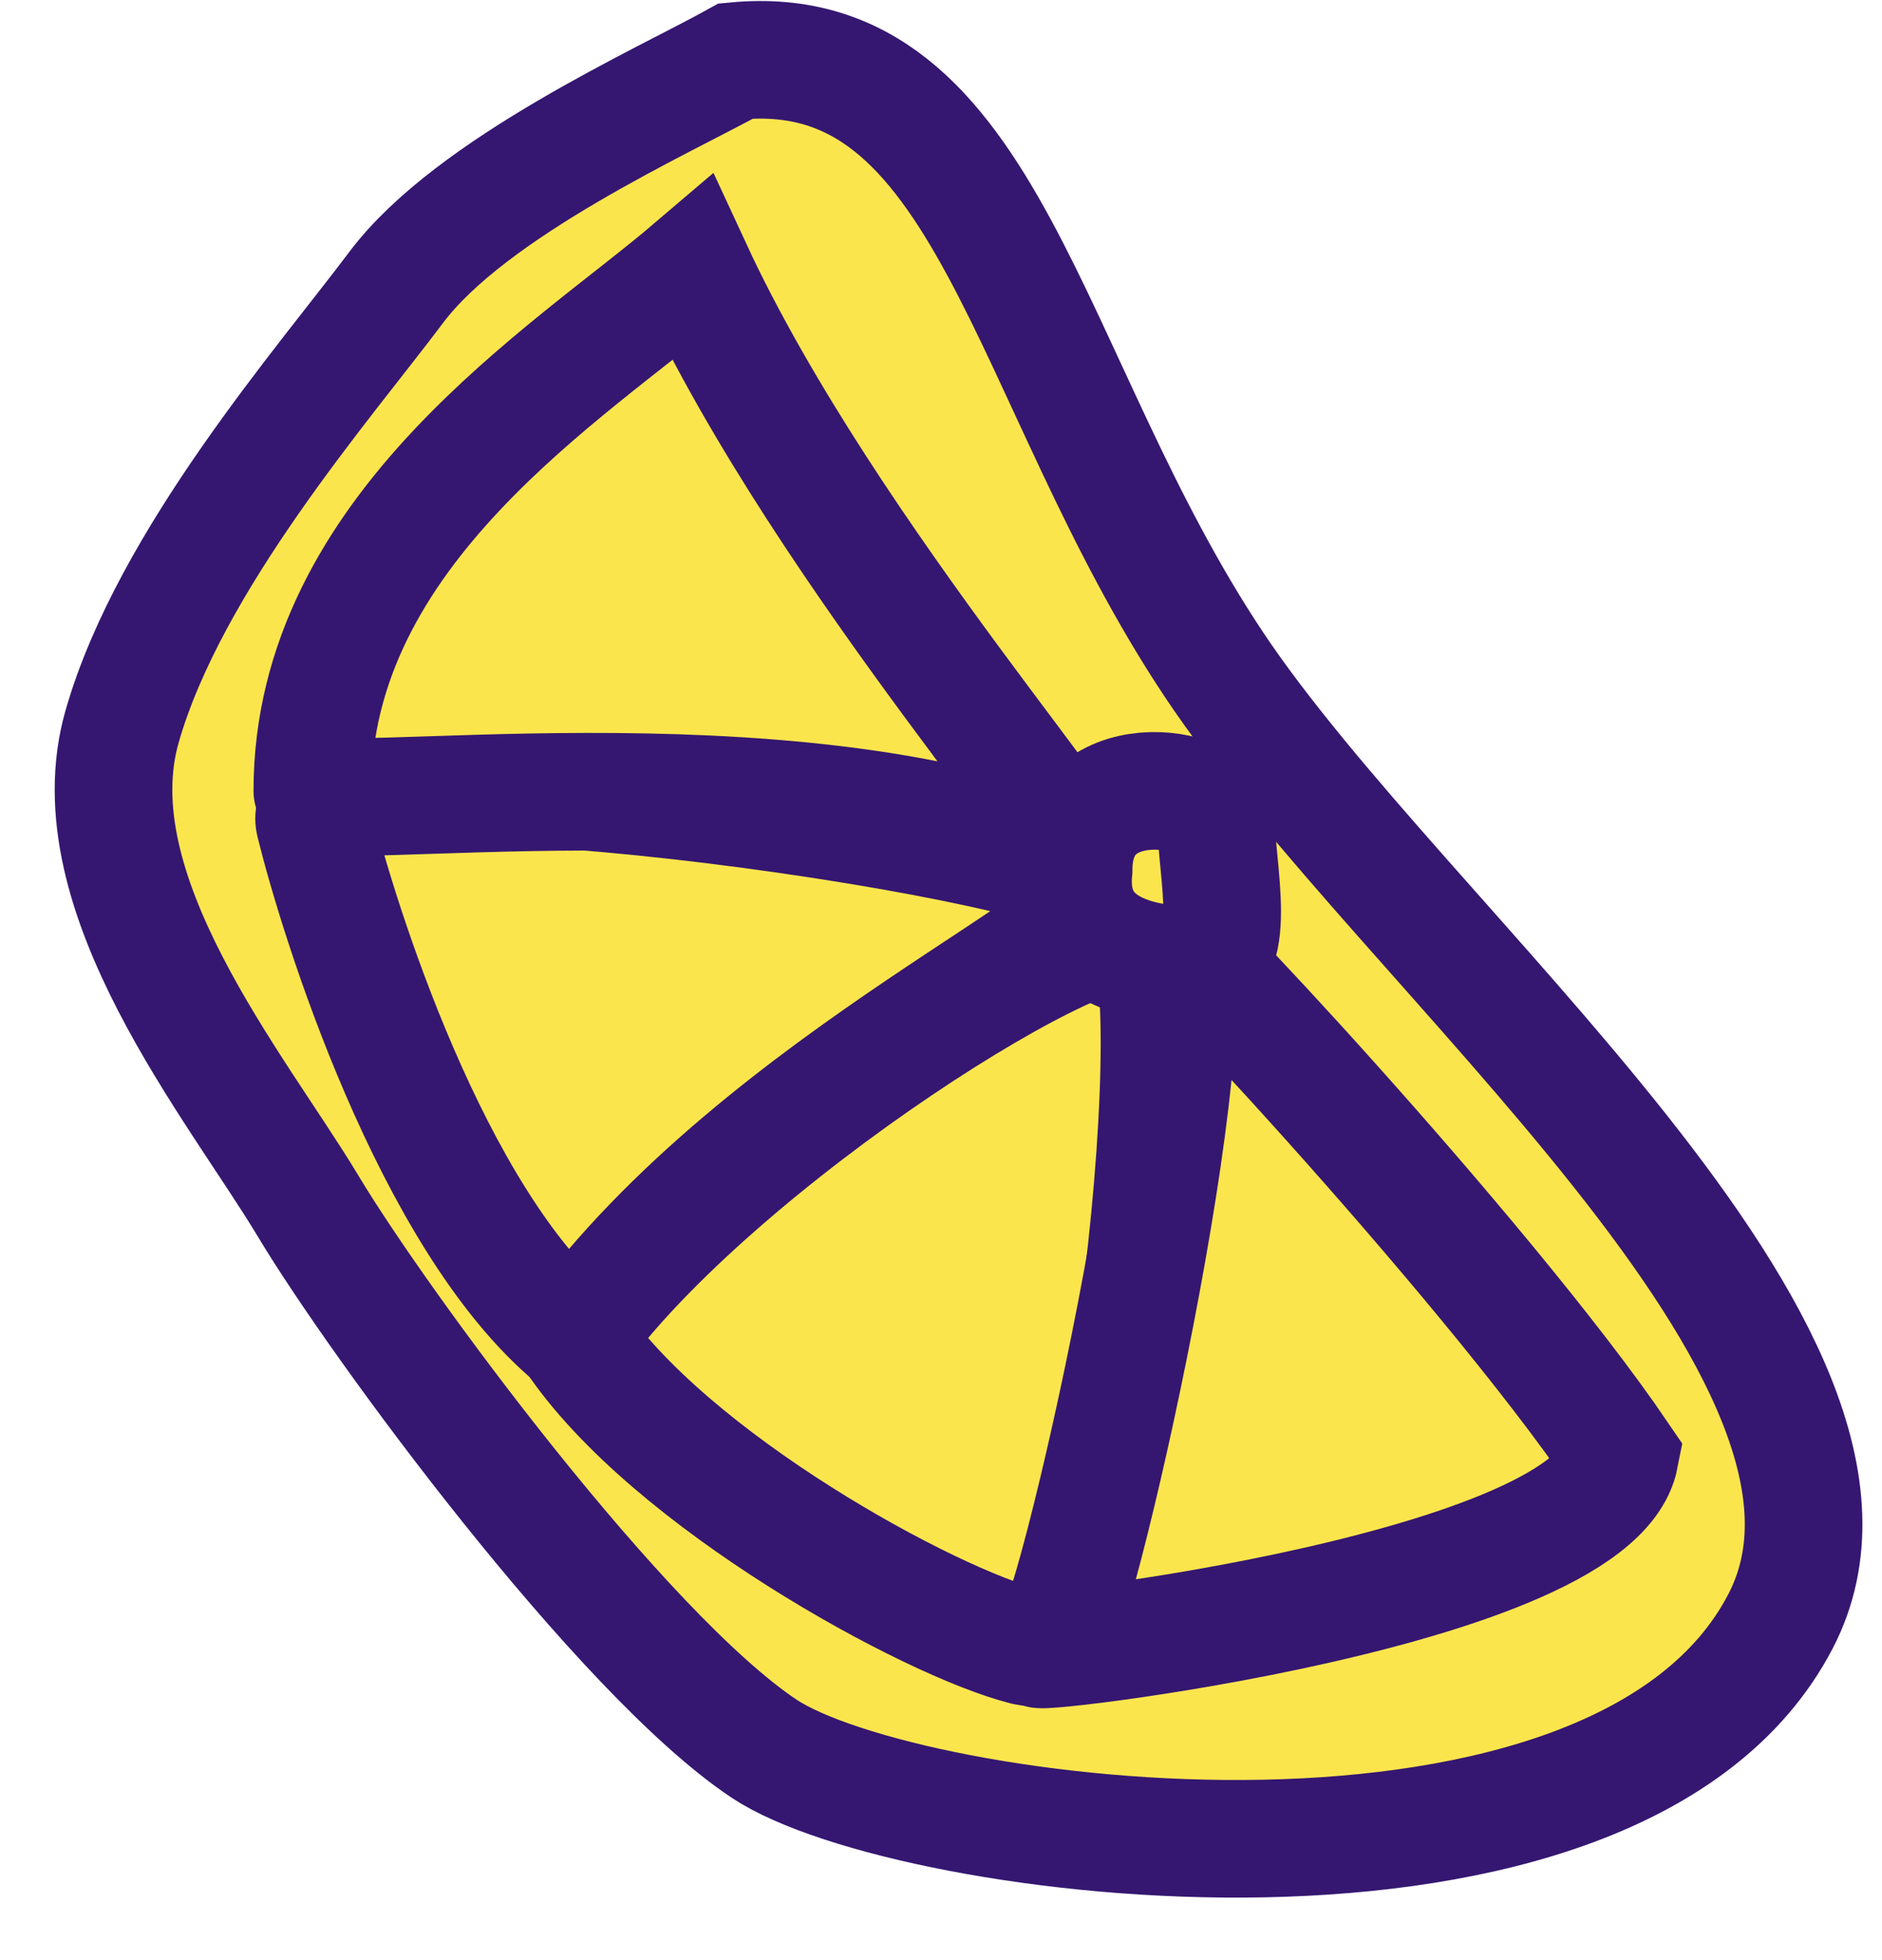 <svg width="24" height="25" viewBox="0 0 24 25" fill="none" xmlns="http://www.w3.org/2000/svg">
<path d="M15.484 8.481C13.059 4.843 12.619 0.474 9.385 0.778C8.476 1.283 6.015 2.383 5.052 3.666C4.143 4.879 2.164 7.144 1.557 9.266C0.951 11.388 3.019 13.866 3.929 15.382C4.838 16.898 7.924 21.089 9.742 22.302C11.561 23.514 20.619 24.69 22.706 20.678C24.458 17.308 17.909 12.119 15.484 8.481Z" fill="#FBE54D" stroke="#351771" stroke-width="1.5"/>
<path d="M14.593 11.905C14.108 11.42 9.136 14.533 7.317 17.059C8.53 18.878 11.865 20.697 13.077 21C14.29 21.303 15.2 12.511 14.593 11.905Z" fill="#FBE54D" stroke="#351771" stroke-width="1.5"/>
<path d="M14.897 11.905C14.516 11.335 18.907 16 20.657 18.575C20.305 20.385 12.153 21.233 13.381 21C13.684 20.943 15.503 12.815 14.897 11.905Z" fill="#FBE54D" stroke="#351771" stroke-width="1.5"/>
<path d="M13.987 11.299C14.47 11.785 9.743 13.724 7.318 17.059C5.498 15.543 4.311 11.707 4.012 10.494C3.712 9.28 13.382 10.691 13.987 11.299Z" fill="#FBE54D" stroke="#351771" stroke-width="1.5"/>
<path d="M13.683 10.995C14.317 11.259 10.565 7.159 8.833 3.417C7.263 4.756 3.983 6.751 3.983 10.086C3.983 10.421 10.046 9.48 13.683 10.995Z" fill="#FBE54D" stroke="#351771" stroke-width="1.5"/>
<path d="M15.51 10.488C15.51 10.003 13.691 9.715 13.691 11.095C13.569 12.307 14.964 12.307 15.207 12.307H15.207C15.813 12.307 15.51 11.095 15.51 10.488Z" fill="#FBE54D" stroke="#351771" stroke-width="1.5"/>
</svg>
